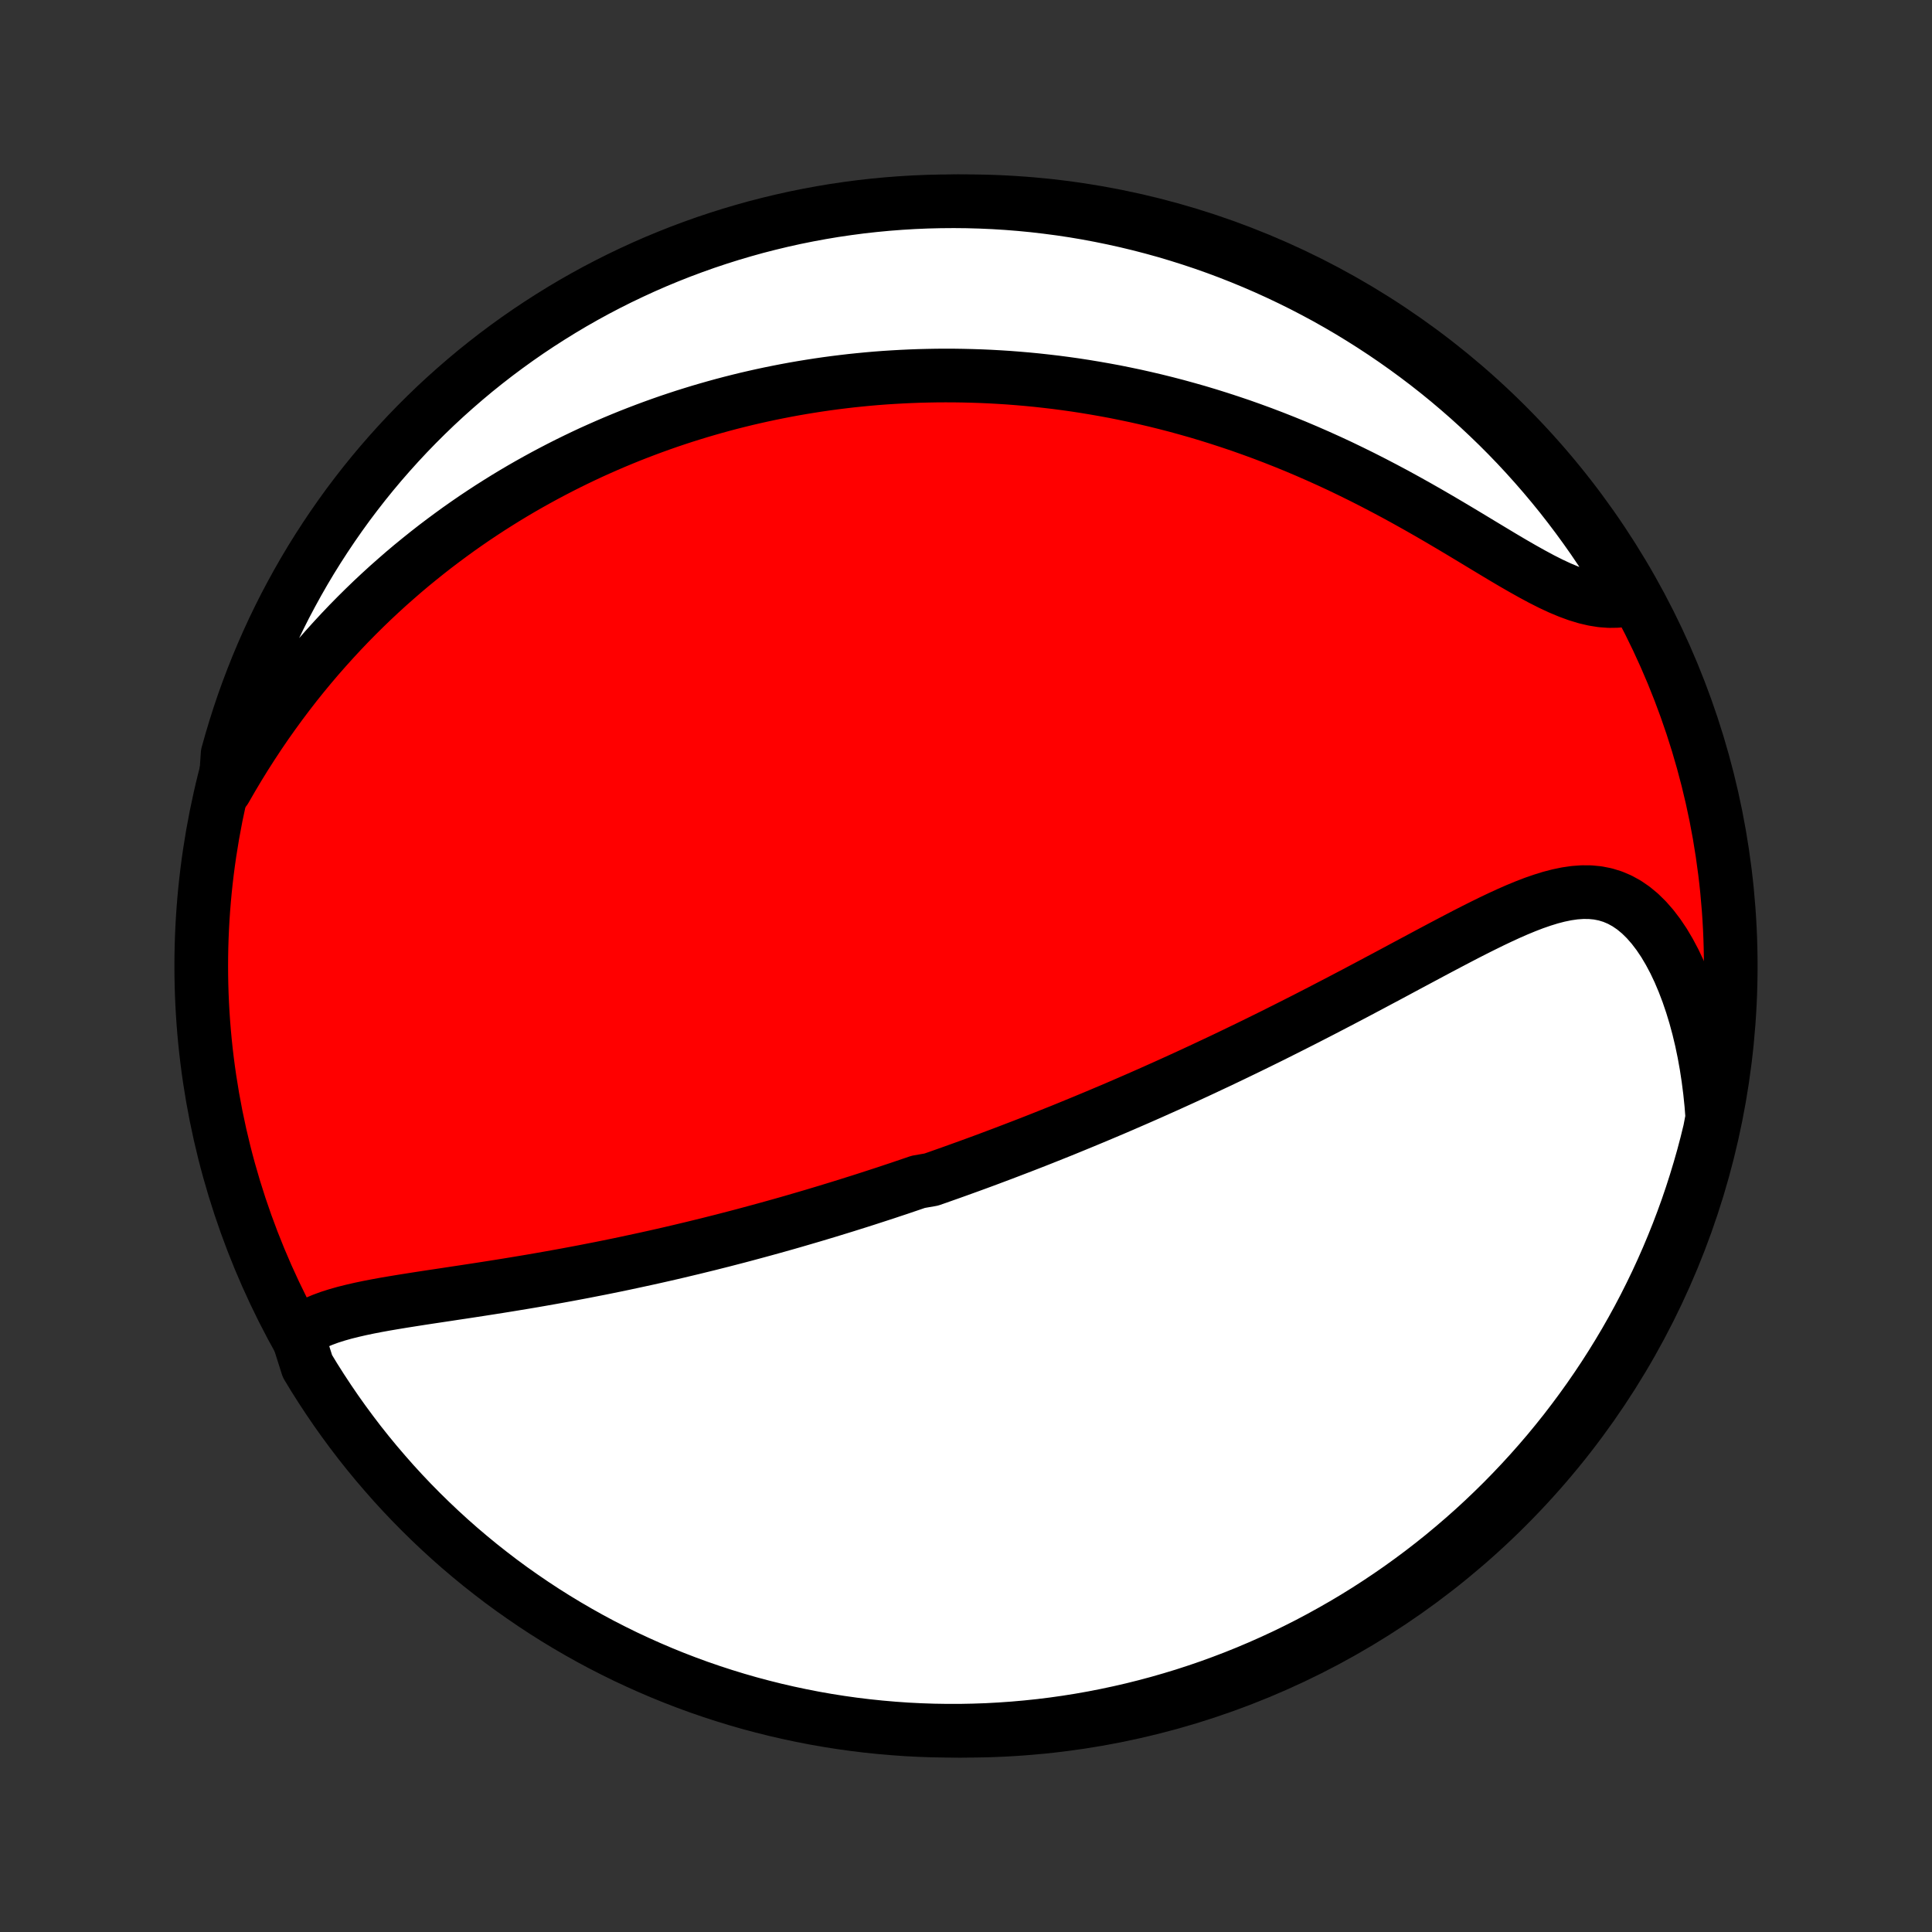 <?xml version="1.0" encoding="utf-8" standalone="no"?>
<!DOCTYPE svg PUBLIC "-//W3C//DTD SVG 1.1//EN"
  "http://www.w3.org/Graphics/SVG/1.1/DTD/svg11.dtd">
<!-- Created with matplotlib (http://matplotlib.org/) -->
<svg height="72pt" version="1.1" viewBox="0 0 72 72" width="72pt" xmlns="http://www.w3.org/2000/svg" xmlns:xlink="http://www.w3.org/1999/xlink">
 <rect x="0" y="0" width="72" height="72" fill="#333333" stroke="none"/>
 <defs>
  <style type="text/css">
*{stroke-linecap:butt;stroke-linejoin:round;}
  </style>
 </defs>
 <g id="figure_1">
  <g id="patch_1">
   <path d="
M0 72
L72 72
L72 0
L0 0
z
" style="fill:none;"/>
  </g>
  <g id="axes_1">
   <g id="PatchCollection_1">
    <defs>
     <path d="
M36 -7.5
C43.558 -7.5 50.808 -10.503 56.153 -15.848
C61.497 -21.192 64.5 -28.442 64.5 -36
C64.5 -43.558 61.497 -50.808 56.153 -56.153
C50.808 -61.497 43.558 -64.5 36 -64.5
C28.442 -64.5 21.192 -61.497 15.848 -56.153
C10.503 -50.808 7.5 -43.558 7.5 -36
C7.5 -28.442 10.503 -21.192 15.848 -15.848
C21.192 -10.503 28.442 -7.5 36 -7.5
z
" id="C0_0_a811fe30f3"/>
     <path d="
M11.075 -22.294
L11.287 -22.445
L11.515 -22.581
L11.758 -22.702
L12.014 -22.811
L12.28 -22.909
L12.557 -22.997
L12.843 -23.078
L13.136 -23.151
L13.436 -23.22
L13.742 -23.284
L14.053 -23.344
L14.367 -23.401
L14.685 -23.455
L15.006 -23.508
L15.329 -23.559
L15.654 -23.61
L15.98 -23.66
L16.307 -23.709
L16.634 -23.758
L16.962 -23.808
L17.29 -23.857
L17.617 -23.907
L17.943 -23.957
L18.269 -24.008
L18.593 -24.059
L18.917 -24.111
L19.239 -24.164
L19.559 -24.217
L19.878 -24.271
L20.195 -24.326
L20.511 -24.382
L20.824 -24.438
L21.136 -24.495
L21.445 -24.553
L21.753 -24.611
L22.058 -24.671
L22.361 -24.73
L22.663 -24.791
L22.962 -24.852
L23.259 -24.914
L23.553 -24.977
L23.846 -25.04
L24.136 -25.103
L24.424 -25.167
L24.711 -25.232
L24.995 -25.297
L25.277 -25.363
L25.557 -25.43
L25.835 -25.496
L26.111 -25.564
L26.386 -25.631
L26.658 -25.7
L26.929 -25.768
L27.198 -25.838
L27.465 -25.907
L27.73 -25.977
L27.994 -26.048
L28.257 -26.119
L28.517 -26.19
L28.777 -26.262
L29.035 -26.334
L29.291 -26.406
L29.546 -26.479
L29.8 -26.553
L30.053 -26.627
L30.305 -26.701
L30.555 -26.776
L30.805 -26.851
L31.053 -26.927
L31.301 -27.003
L31.547 -27.079
L31.794 -27.157
L32.039 -27.234
L32.283 -27.312
L32.527 -27.391
L32.77 -27.47
L33.013 -27.549
L33.255 -27.63
L33.497 -27.71
L33.738 -27.792
L33.98 -27.874
L34.22 -27.956
L34.702 -28.04
L34.942 -28.123
L35.182 -28.208
L35.423 -28.293
L35.663 -28.379
L35.904 -28.466
L36.145 -28.553
L36.386 -28.641
L36.628 -28.73
L36.87 -28.82
L37.112 -28.911
L37.354 -29.002
L37.598 -29.095
L37.841 -29.188
L38.086 -29.282
L38.331 -29.377
L38.577 -29.473
L38.823 -29.57
L39.071 -29.669
L39.319 -29.768
L39.569 -29.868
L39.819 -29.97
L40.07 -30.073
L40.323 -30.177
L40.576 -30.282
L40.831 -30.388
L41.087 -30.496
L41.345 -30.605
L41.604 -30.715
L41.864 -30.827
L42.126 -30.941
L42.389 -31.055
L42.653 -31.171
L42.92 -31.289
L43.188 -31.409
L43.457 -31.529
L43.728 -31.652
L44.001 -31.776
L44.276 -31.902
L44.553 -32.03
L44.831 -32.159
L45.111 -32.291
L45.393 -32.423
L45.677 -32.558
L45.963 -32.695
L46.251 -32.834
L46.541 -32.974
L46.833 -33.117
L47.126 -33.261
L47.422 -33.407
L47.719 -33.556
L48.018 -33.706
L48.319 -33.858
L48.623 -34.012
L48.927 -34.168
L49.234 -34.326
L49.542 -34.486
L49.852 -34.647
L50.163 -34.81
L50.476 -34.974
L50.791 -35.141
L51.106 -35.308
L51.423 -35.477
L51.741 -35.646
L52.06 -35.817
L52.38 -35.989
L52.7 -36.16
L53.022 -36.332
L53.343 -36.504
L53.665 -36.675
L53.987 -36.845
L54.309 -37.014
L54.63 -37.181
L54.951 -37.345
L55.271 -37.505
L55.59 -37.662
L55.908 -37.813
L56.225 -37.959
L56.54 -38.097
L56.853 -38.226
L57.164 -38.346
L57.473 -38.453
L57.779 -38.548
L58.083 -38.627
L58.383 -38.689
L58.679 -38.732
L58.971 -38.753
L59.26 -38.751
L59.543 -38.724
L59.822 -38.669
L60.094 -38.586
L60.361 -38.473
L60.621 -38.33
L60.874 -38.157
L61.119 -37.954
L61.356 -37.721
L61.584 -37.461
L61.803 -37.174
L62.013 -36.862
L62.212 -36.526
L62.401 -36.17
L62.579 -35.794
L62.745 -35.401
L62.901 -34.992
L63.045 -34.569
L63.178 -34.133
L63.299 -33.686
L63.408 -33.23
L63.505 -32.765
L63.59 -32.293
L63.663 -31.815
L63.725 -31.332
L63.775 -30.846
L63.813 -30.355
L63.719 -29.863
L63.599 -29.374
L63.471 -28.891
L63.334 -28.411
L63.189 -27.932
L63.036 -27.456
L62.875 -26.983
L62.705 -26.513
L62.527 -26.045
L62.341 -25.581
L62.147 -25.119
L61.945 -24.661
L61.736 -24.207
L61.518 -23.756
L61.293 -23.308
L61.06 -22.865
L60.819 -22.425
L60.571 -21.99
L60.315 -21.559
L60.052 -21.133
L59.781 -20.71
L59.503 -20.293
L59.218 -19.88
L58.926 -19.473
L58.627 -19.07
L58.322 -18.672
L58.009 -18.28
L57.69 -17.893
L57.364 -17.512
L57.031 -17.136
L56.692 -16.766
L56.347 -16.402
L55.996 -16.044
L55.638 -15.692
L55.275 -15.346
L54.906 -15.006
L54.53 -14.673
L54.15 -14.347
L53.764 -14.026
L53.372 -13.713
L52.975 -13.406
L52.573 -13.107
L52.166 -12.814
L51.753 -12.528
L51.337 -12.25
L50.915 -11.978
L50.489 -11.714
L50.058 -11.458
L49.623 -11.209
L49.184 -10.967
L48.742 -10.733
L48.295 -10.507
L47.844 -10.288
L47.39 -10.078
L46.932 -9.875
L46.471 -9.68
L46.007 -9.493
L45.54 -9.315
L45.07 -9.144
L44.597 -8.982
L44.121 -8.827
L43.643 -8.682
L43.163 -8.544
L42.68 -8.415
L42.196 -8.294
L41.709 -8.182
L41.221 -8.078
L40.731 -7.982
L40.24 -7.895
L39.748 -7.817
L39.254 -7.747
L38.759 -7.686
L38.264 -7.634
L37.768 -7.59
L37.271 -7.555
L36.774 -7.528
L36.277 -7.511
L35.779 -7.501
L35.282 -7.501
L34.785 -7.509
L34.288 -7.526
L33.792 -7.551
L33.296 -7.586
L32.801 -7.629
L32.308 -7.68
L31.815 -7.74
L31.324 -7.809
L30.834 -7.886
L30.345 -7.972
L29.859 -8.067
L29.374 -8.17
L28.891 -8.281
L28.411 -8.401
L27.932 -8.529
L27.456 -8.666
L26.983 -8.811
L26.513 -8.964
L26.045 -9.125
L25.581 -9.295
L25.119 -9.473
L24.661 -9.659
L24.207 -9.853
L23.756 -10.055
L23.308 -10.264
L22.865 -10.482
L22.425 -10.707
L21.99 -10.94
L21.559 -11.181
L21.133 -11.429
L20.71 -11.685
L20.293 -11.948
L19.88 -12.219
L19.473 -12.497
L19.07 -12.781
L18.672 -13.073
L18.28 -13.373
L17.893 -13.678
L17.512 -13.991
L17.136 -14.31
L16.766 -14.636
L16.402 -14.969
L16.044 -15.308
L15.692 -15.653
L15.346 -16.004
L15.006 -16.362
L14.673 -16.725
L14.347 -17.095
L14.026 -17.47
L13.713 -17.85
L13.406 -18.236
L13.107 -18.628
L12.814 -19.025
L12.528 -19.427
L12.25 -19.834
L11.978 -20.247
L11.714 -20.663
L11.458 -21.085
z
" id="C0_1_550174f83f"/>
     <path d="
M8.392 -42.577
L8.637 -43.002
L8.886 -43.42
L9.139 -43.83
L9.397 -44.233
L9.658 -44.629
L9.923 -45.017
L10.192 -45.397
L10.463 -45.769
L10.737 -46.133
L11.013 -46.489
L11.292 -46.837
L11.573 -47.177
L11.856 -47.51
L12.141 -47.834
L12.427 -48.151
L12.714 -48.461
L13.002 -48.763
L13.292 -49.058
L13.582 -49.345
L13.873 -49.626
L14.165 -49.899
L14.457 -50.166
L14.75 -50.425
L15.042 -50.679
L15.335 -50.926
L15.629 -51.166
L15.922 -51.401
L16.215 -51.63
L16.508 -51.852
L16.801 -52.069
L17.093 -52.281
L17.386 -52.487
L17.678 -52.688
L17.97 -52.883
L18.262 -53.074
L18.554 -53.259
L18.845 -53.44
L19.136 -53.616
L19.426 -53.787
L19.717 -53.954
L20.007 -54.116
L20.296 -54.274
L20.586 -54.428
L20.875 -54.578
L21.164 -54.724
L21.453 -54.866
L21.741 -55.004
L22.029 -55.139
L22.318 -55.269
L22.606 -55.396
L22.894 -55.52
L23.182 -55.64
L23.47 -55.757
L23.758 -55.87
L24.046 -55.98
L24.334 -56.087
L24.623 -56.191
L24.911 -56.292
L25.2 -56.389
L25.489 -56.484
L25.779 -56.575
L26.069 -56.664
L26.359 -56.749
L26.65 -56.832
L26.941 -56.912
L27.233 -56.989
L27.526 -57.063
L27.82 -57.135
L28.114 -57.203
L28.409 -57.269
L28.704 -57.332
L29.001 -57.392
L29.299 -57.45
L29.598 -57.505
L29.898 -57.557
L30.198 -57.606
L30.501 -57.653
L30.804 -57.697
L31.109 -57.738
L31.416 -57.776
L31.723 -57.812
L32.033 -57.844
L32.343 -57.874
L32.656 -57.901
L32.97 -57.925
L33.286 -57.945
L33.604 -57.963
L33.924 -57.978
L34.245 -57.99
L34.569 -57.998
L34.895 -58.004
L35.223 -58.006
L35.553 -58.005
L35.885 -58
L36.219 -57.992
L36.556 -57.981
L36.895 -57.966
L37.237 -57.947
L37.581 -57.925
L37.928 -57.898
L38.277 -57.868
L38.629 -57.834
L38.983 -57.795
L39.341 -57.753
L39.7 -57.706
L40.063 -57.655
L40.428 -57.599
L40.796 -57.538
L41.167 -57.473
L41.541 -57.404
L41.917 -57.328
L42.296 -57.249
L42.678 -57.163
L43.062 -57.073
L43.45 -56.977
L43.839 -56.876
L44.232 -56.768
L44.627 -56.656
L45.024 -56.537
L45.423 -56.412
L45.825 -56.281
L46.229 -56.145
L46.635 -56.001
L47.043 -55.852
L47.452 -55.696
L47.863 -55.534
L48.276 -55.366
L48.689 -55.191
L49.103 -55.01
L49.518 -54.823
L49.934 -54.63
L50.349 -54.43
L50.765 -54.225
L51.18 -54.014
L51.594 -53.798
L52.007 -53.578
L52.419 -53.352
L52.829 -53.123
L53.236 -52.891
L53.641 -52.656
L54.043 -52.419
L54.441 -52.182
L54.835 -51.945
L55.225 -51.709
L55.61 -51.477
L55.989 -51.249
L56.363 -51.028
L56.73 -50.816
L57.091 -50.614
L57.444 -50.424
L57.79 -50.249
L58.128 -50.091
L58.458 -49.953
L58.779 -49.835
L59.091 -49.74
L59.394 -49.669
L59.689 -49.622
L59.974 -49.601
L60.249 -49.605
L60.516 -49.633
L60.703 -49.685
L60.451 -50.214
L60.191 -50.643
L59.925 -51.067
L59.651 -51.487
L59.37 -51.903
L59.081 -52.313
L58.786 -52.718
L58.484 -53.118
L58.175 -53.514
L57.859 -53.903
L57.536 -54.288
L57.207 -54.666
L56.872 -55.039
L56.53 -55.407
L56.182 -55.768
L55.828 -56.123
L55.467 -56.472
L55.101 -56.815
L54.729 -57.152
L54.351 -57.482
L53.968 -57.806
L53.579 -58.123
L53.185 -58.433
L52.785 -58.736
L52.381 -59.032
L51.971 -59.322
L51.557 -59.604
L51.138 -59.879
L50.714 -60.147
L50.286 -60.408
L49.853 -60.661
L49.417 -60.907
L48.976 -61.144
L48.531 -61.375
L48.082 -61.597
L47.63 -61.812
L47.174 -62.019
L46.715 -62.218
L46.252 -62.409
L45.787 -62.592
L45.318 -62.767
L44.846 -62.934
L44.372 -63.092
L43.896 -63.242
L43.416 -63.385
L42.935 -63.518
L42.452 -63.643
L41.966 -63.76
L41.479 -63.868
L40.99 -63.968
L40.499 -64.06
L40.008 -64.143
L39.515 -64.217
L39.02 -64.282
L38.525 -64.34
L38.03 -64.388
L37.533 -64.428
L37.036 -64.459
L36.539 -64.481
L36.042 -64.495
L35.544 -64.5
L35.047 -64.496
L34.55 -64.484
L34.053 -64.463
L33.557 -64.433
L33.062 -64.395
L32.568 -64.348
L32.075 -64.293
L31.583 -64.228
L31.092 -64.156
L30.603 -64.074
L30.115 -63.984
L29.629 -63.886
L29.146 -63.779
L28.664 -63.663
L28.184 -63.54
L27.707 -63.407
L27.233 -63.267
L26.761 -63.118
L26.291 -62.961
L25.825 -62.795
L25.362 -62.622
L24.902 -62.44
L24.446 -62.251
L23.993 -62.053
L23.544 -61.847
L23.098 -61.634
L22.657 -61.413
L22.219 -61.184
L21.786 -60.947
L21.357 -60.703
L20.933 -60.451
L20.513 -60.191
L20.098 -59.925
L19.687 -59.651
L19.282 -59.37
L18.881 -59.081
L18.486 -58.786
L18.097 -58.484
L17.712 -58.175
L17.334 -57.859
L16.961 -57.536
L16.593 -57.207
L16.232 -56.872
L15.877 -56.53
L15.528 -56.182
L15.185 -55.828
L14.848 -55.467
L14.518 -55.101
L14.194 -54.729
L13.877 -54.351
L13.567 -53.968
L13.264 -53.579
L12.967 -53.185
L12.678 -52.785
L12.396 -52.381
L12.121 -51.971
L11.853 -51.557
L11.592 -51.138
L11.339 -50.714
L11.094 -50.286
L10.856 -49.853
L10.625 -49.417
L10.403 -48.976
L10.188 -48.531
L9.981 -48.082
L9.782 -47.63
L9.591 -47.174
L9.408 -46.715
L9.233 -46.252
L9.066 -45.787
L8.908 -45.318
L8.758 -44.846
L8.616 -44.372
L8.482 -43.896
z
" id="C0_2_f55039bdd1"/>
    </defs>
    <g clip-path="url(#p1bffca34e9)">
     <use style="fill:#ff0000;stroke:#000000;stroke-width:2.0;" x="0.0" xlink:href="#C0_0_a811fe30f3" y="72.0"/>
    </g>
    <g clip-path="url(#p1bffca34e9)">
     <use style="fill:#ffffff;stroke:#000000;stroke-width:2.0;" x="0.0" xlink:href="#C0_1_550174f83f" y="72.0"/>
    </g>
    <g clip-path="url(#p1bffca34e9)">
     <use style="fill:#ffffff;stroke:#000000;stroke-width:2.0;" x="0.0" xlink:href="#C0_2_f55039bdd1" y="72.0"/>
    </g>
   </g>
  </g>
 </g>
 <defs>
  <clipPath id="p1bffca34e9">
   <rect height="72.0" width="72.0" x="0.0" y="0.0"/>
  </clipPath>
 </defs>
</svg>
